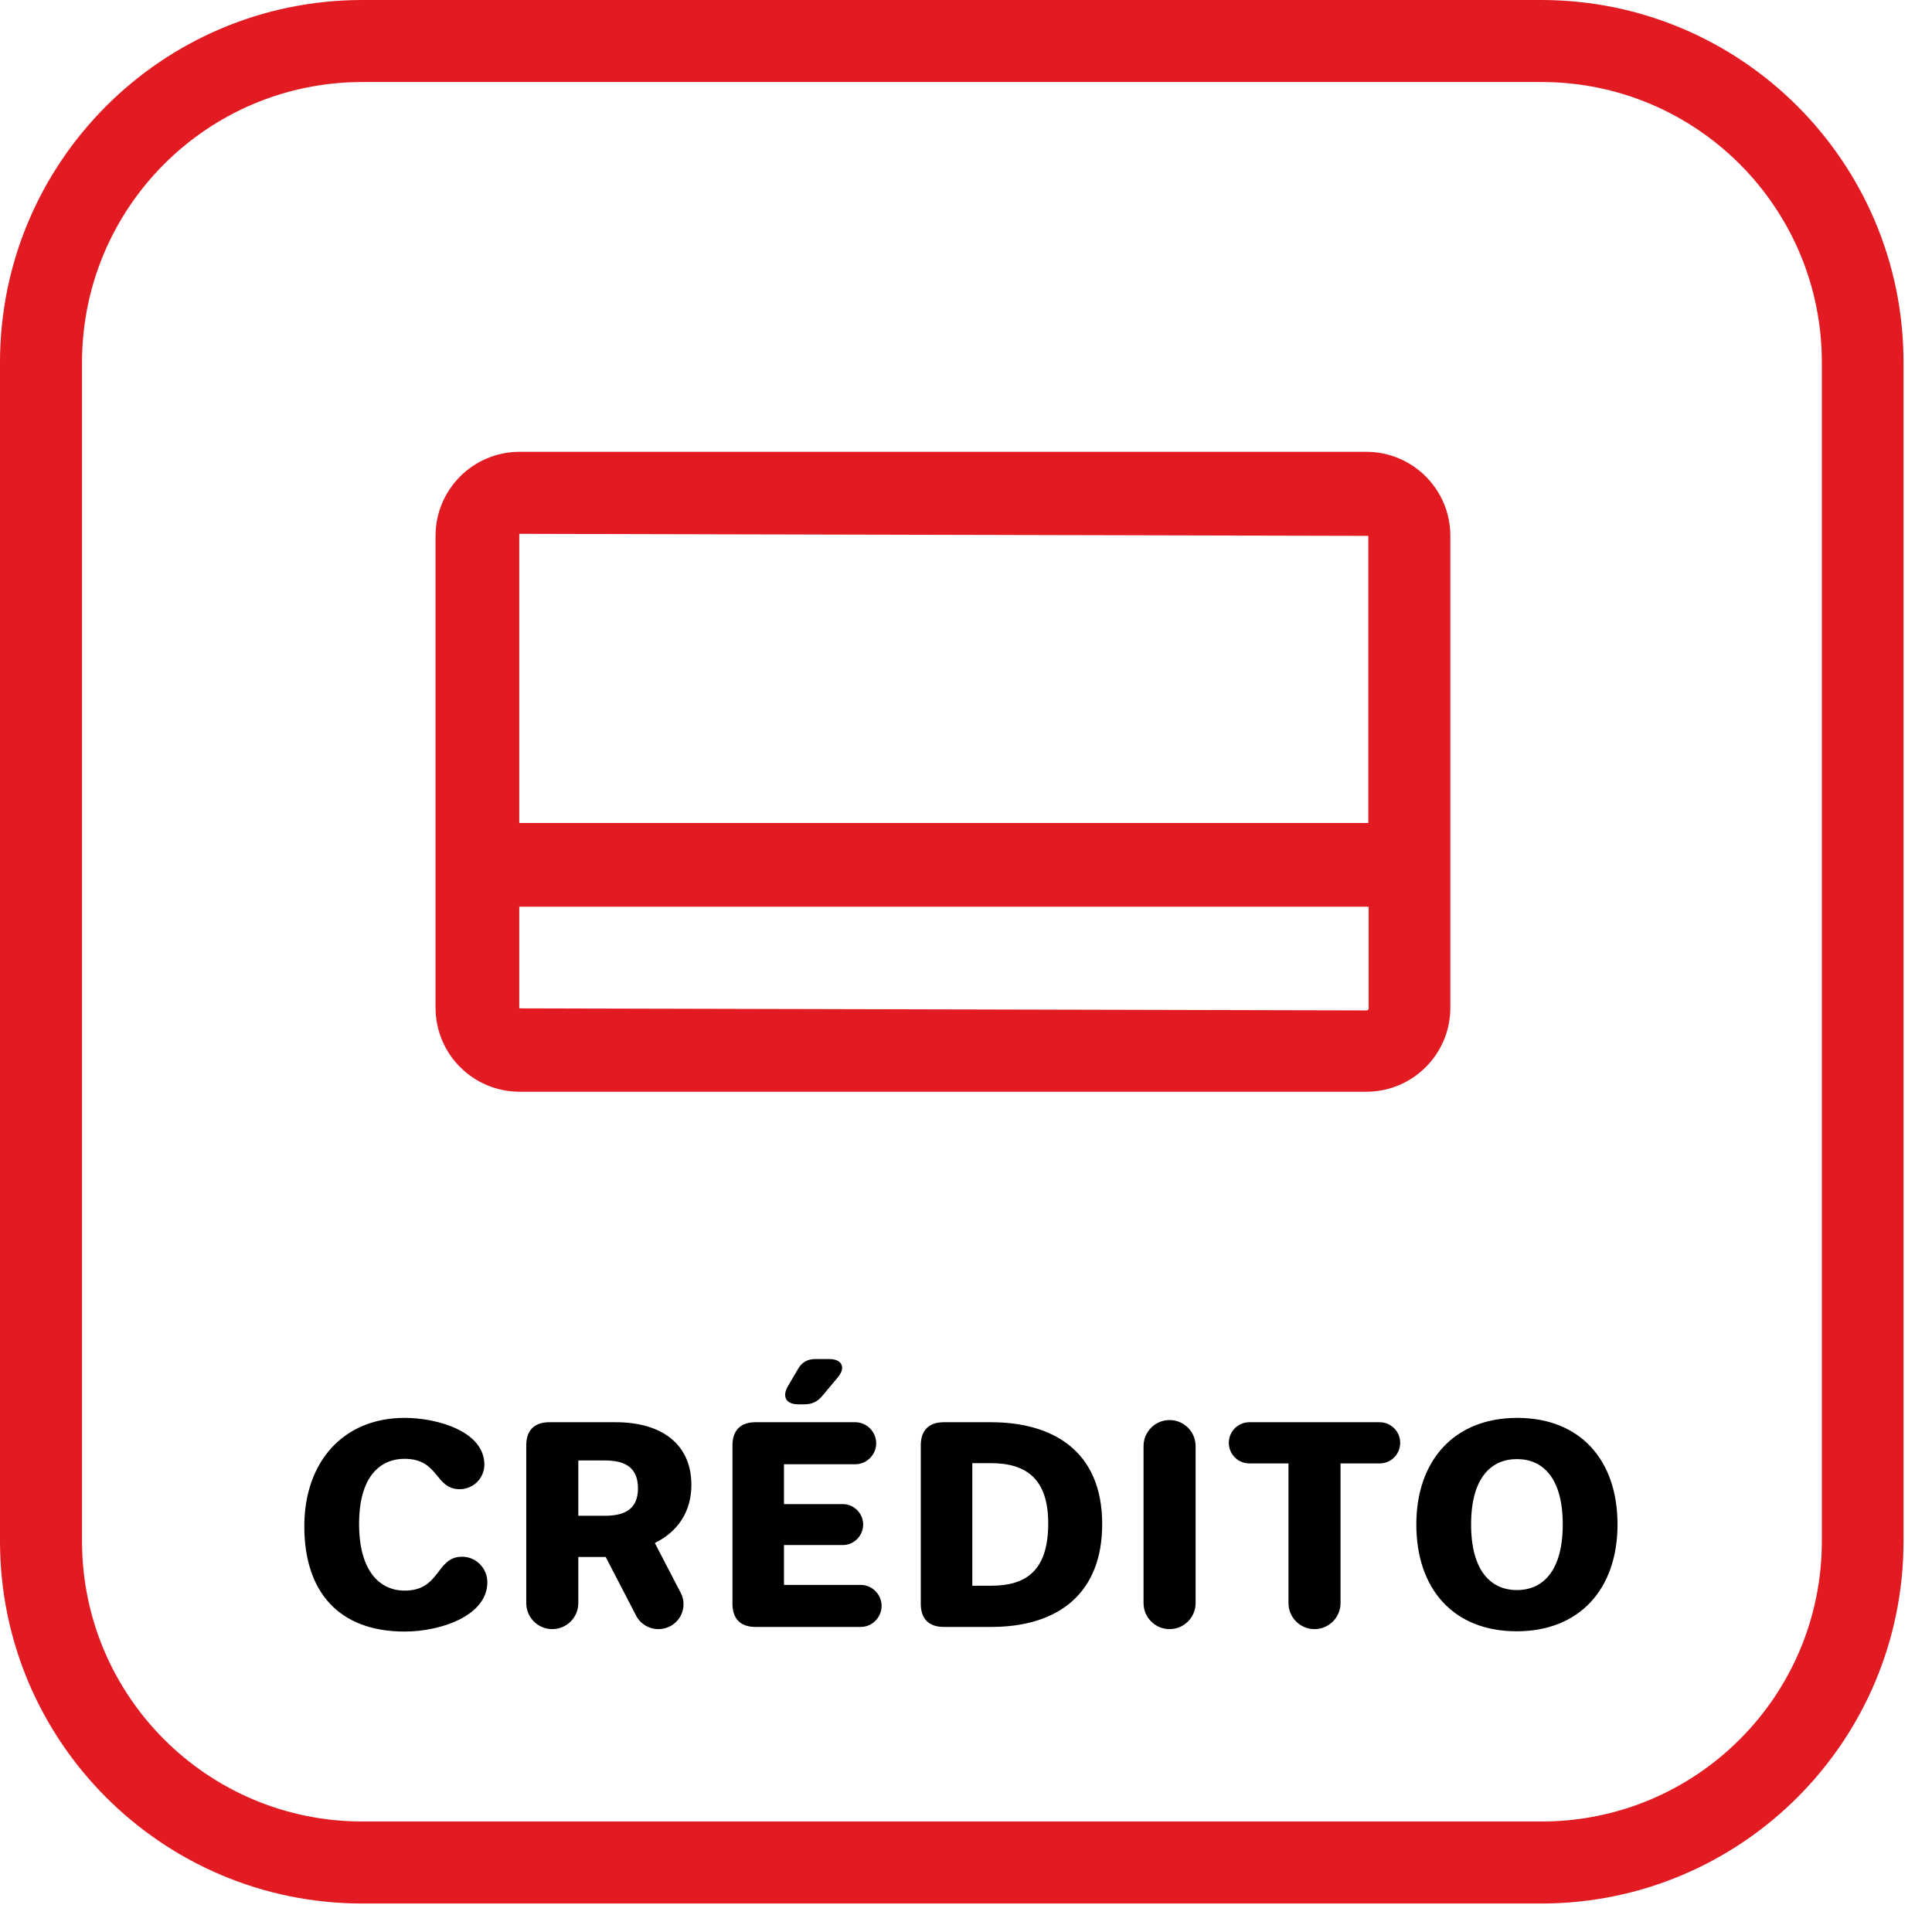 <svg xmlns="http://www.w3.org/2000/svg" width="57" height="57" viewBox="0 0 57 57">
  <g fill="none" fill-rule="evenodd">
    <path fill="#E21B23" fill-rule="nonzero" d="M45.49,56.16 L10.68,56.16 C4.784,56.154 0.006,51.376 0,45.48 L0,10.68 C0.006,4.784 4.784,0.006 10.68,0 L45.49,0 C51.382,0.011 56.154,4.788 56.16,10.68 L56.16,45.48 C56.154,51.372 51.382,56.149 45.49,56.16 L45.49,56.16 Z M10.68,2.42 C6.12,2.426 2.426,6.12 2.42,10.68 L2.42,45.48 C2.426,50.04 6.12,53.734 10.68,53.74 L45.49,53.74 C50.05,53.734 53.744,50.04 53.75,45.48 L53.75,10.68 C53.744,6.12 50.05,2.426 45.49,2.42 L10.68,2.42 Z"/>
    <path fill="#E21B23" fill-rule="nonzero" d="M40.32,13.33 L15.32,13.33 C13.954,13.336 12.85,14.444 12.85,15.81 L12.85,29.73 C12.85,31.096 13.954,32.204 15.32,32.21 L40.32,32.21 C41.686,32.204 42.79,31.096 42.79,29.73 L42.79,15.81 C42.79,14.444 41.686,13.336 40.32,13.33 L40.32,13.33 Z M40.37,15.81 L40.37,24.28 L15.32,24.28 L15.32,15.75 L40.37,15.81 Z M40.32,29.81 L15.32,29.75 L15.32,26.75 L40.38,26.75 L40.38,29.75 C40.38,29.78 40.359,29.805 40.33,29.81 L40.32,29.81 Z"/>
    <path fill="#000000" d="M8.978,45.032 C8.978,46.952 9.986,48.136 11.938,48.136 C13.008,48.136 14.378,47.669 14.378,46.68 C14.378,46.264 14.042,45.928 13.634,45.928 C12.855,45.928 13.005,46.928 11.938,46.928 C11.21,46.928 10.594,46.36 10.594,44.96 C10.594,43.608 11.178,43.04 11.938,43.04 C12.957,43.04 12.826,43.936 13.562,43.936 C13.962,43.936 14.29,43.616 14.29,43.208 C14.29,42.244 12.932,41.832 11.938,41.832 C10.122,41.832 8.978,43.136 8.978,45.032 Z M15.526,47.296 L15.526,42.64 C15.526,42.2 15.766,41.96 16.206,41.96 L18.166,41.96 C19.542,41.96 20.398,42.624 20.398,43.808 C20.398,44.608 19.99,45.192 19.326,45.52 L19.326,45.536 L20.078,46.984 C20.134,47.08 20.166,47.2 20.166,47.328 C20.166,47.736 19.838,48.064 19.422,48.064 C19.142,48.064 18.886,47.904 18.766,47.664 L17.87,45.936 L17.062,45.936 L17.062,47.296 C17.062,47.72 16.718,48.064 16.294,48.064 C15.87,48.064 15.526,47.72 15.526,47.296 Z M17.062,44.72 L17.838,44.72 C18.358,44.72 18.822,44.576 18.822,43.912 C18.822,43.232 18.358,43.088 17.838,43.088 L17.062,43.088 L17.062,44.72 Z M23.538,40.4 L23.242,40.904 C23.189,40.996 23.164,41.08 23.164,41.153 C23.164,41.323 23.3,41.432 23.546,41.432 L23.73,41.432 C23.962,41.432 24.122,41.352 24.266,41.176 L24.722,40.632 C24.806,40.531 24.846,40.435 24.846,40.352 C24.846,40.2 24.71,40.096 24.466,40.096 L24.066,40.096 C23.826,40.096 23.658,40.184 23.538,40.4 Z M21.61,47.32 C21.61,47.76 21.85,48 22.29,48 L25.394,48 C25.73,48 26.01,47.72 26.01,47.376 C26.01,47.04 25.73,46.76 25.394,46.76 L23.13,46.76 L23.13,45.584 L24.866,45.584 C25.194,45.584 25.466,45.312 25.466,44.976 C25.466,44.648 25.194,44.376 24.866,44.376 L23.13,44.376 L23.13,43.2 L25.234,43.2 C25.57,43.2 25.85,42.92 25.85,42.584 C25.85,42.24 25.57,41.96 25.234,41.96 L22.29,41.96 C21.85,41.96 21.61,42.2 21.61,42.64 L21.61,47.32 Z M27.166,47.32 L27.166,42.64 C27.166,42.2 27.406,41.96 27.846,41.96 L29.238,41.96 C31.006,41.96 32.518,42.76 32.518,44.968 C32.518,46.984 31.254,48 29.238,48 L27.846,48 C27.406,48 27.166,47.76 27.166,47.32 Z M28.686,46.784 L29.238,46.784 C30.23,46.784 30.926,46.384 30.926,44.944 C30.926,43.64 30.286,43.168 29.238,43.168 L28.686,43.168 L28.686,46.784 Z M33.738,47.296 C33.738,47.72 34.082,48.064 34.506,48.064 C34.93,48.064 35.274,47.72 35.274,47.296 L35.274,42.664 C35.274,42.24 34.93,41.896 34.506,41.896 C34.082,41.896 33.738,42.24 33.738,42.664 L33.738,47.296 Z M36.254,42.568 C36.254,42.904 36.526,43.176 36.862,43.176 L38.014,43.176 L38.014,47.296 C38.014,47.72 38.358,48.064 38.782,48.064 C39.206,48.064 39.55,47.72 39.55,47.296 L39.55,43.176 L40.702,43.176 C41.038,43.176 41.31,42.904 41.31,42.568 C41.31,42.232 41.038,41.96 40.702,41.96 L36.862,41.96 C36.526,41.96 36.254,42.232 36.254,42.568 Z M41.786,44.976 C41.786,43.088 42.906,41.832 44.762,41.832 C46.626,41.832 47.722,43.08 47.722,44.976 C47.722,46.88 46.602,48.128 44.746,48.128 C42.882,48.128 41.786,46.88 41.786,44.976 Z M43.402,44.976 C43.402,46.344 43.986,46.912 44.754,46.912 C45.522,46.912 46.106,46.344 46.106,44.976 C46.106,43.608 45.522,43.048 44.754,43.048 C43.986,43.048 43.402,43.608 43.402,44.976 Z"/>
  </g>
</svg>
